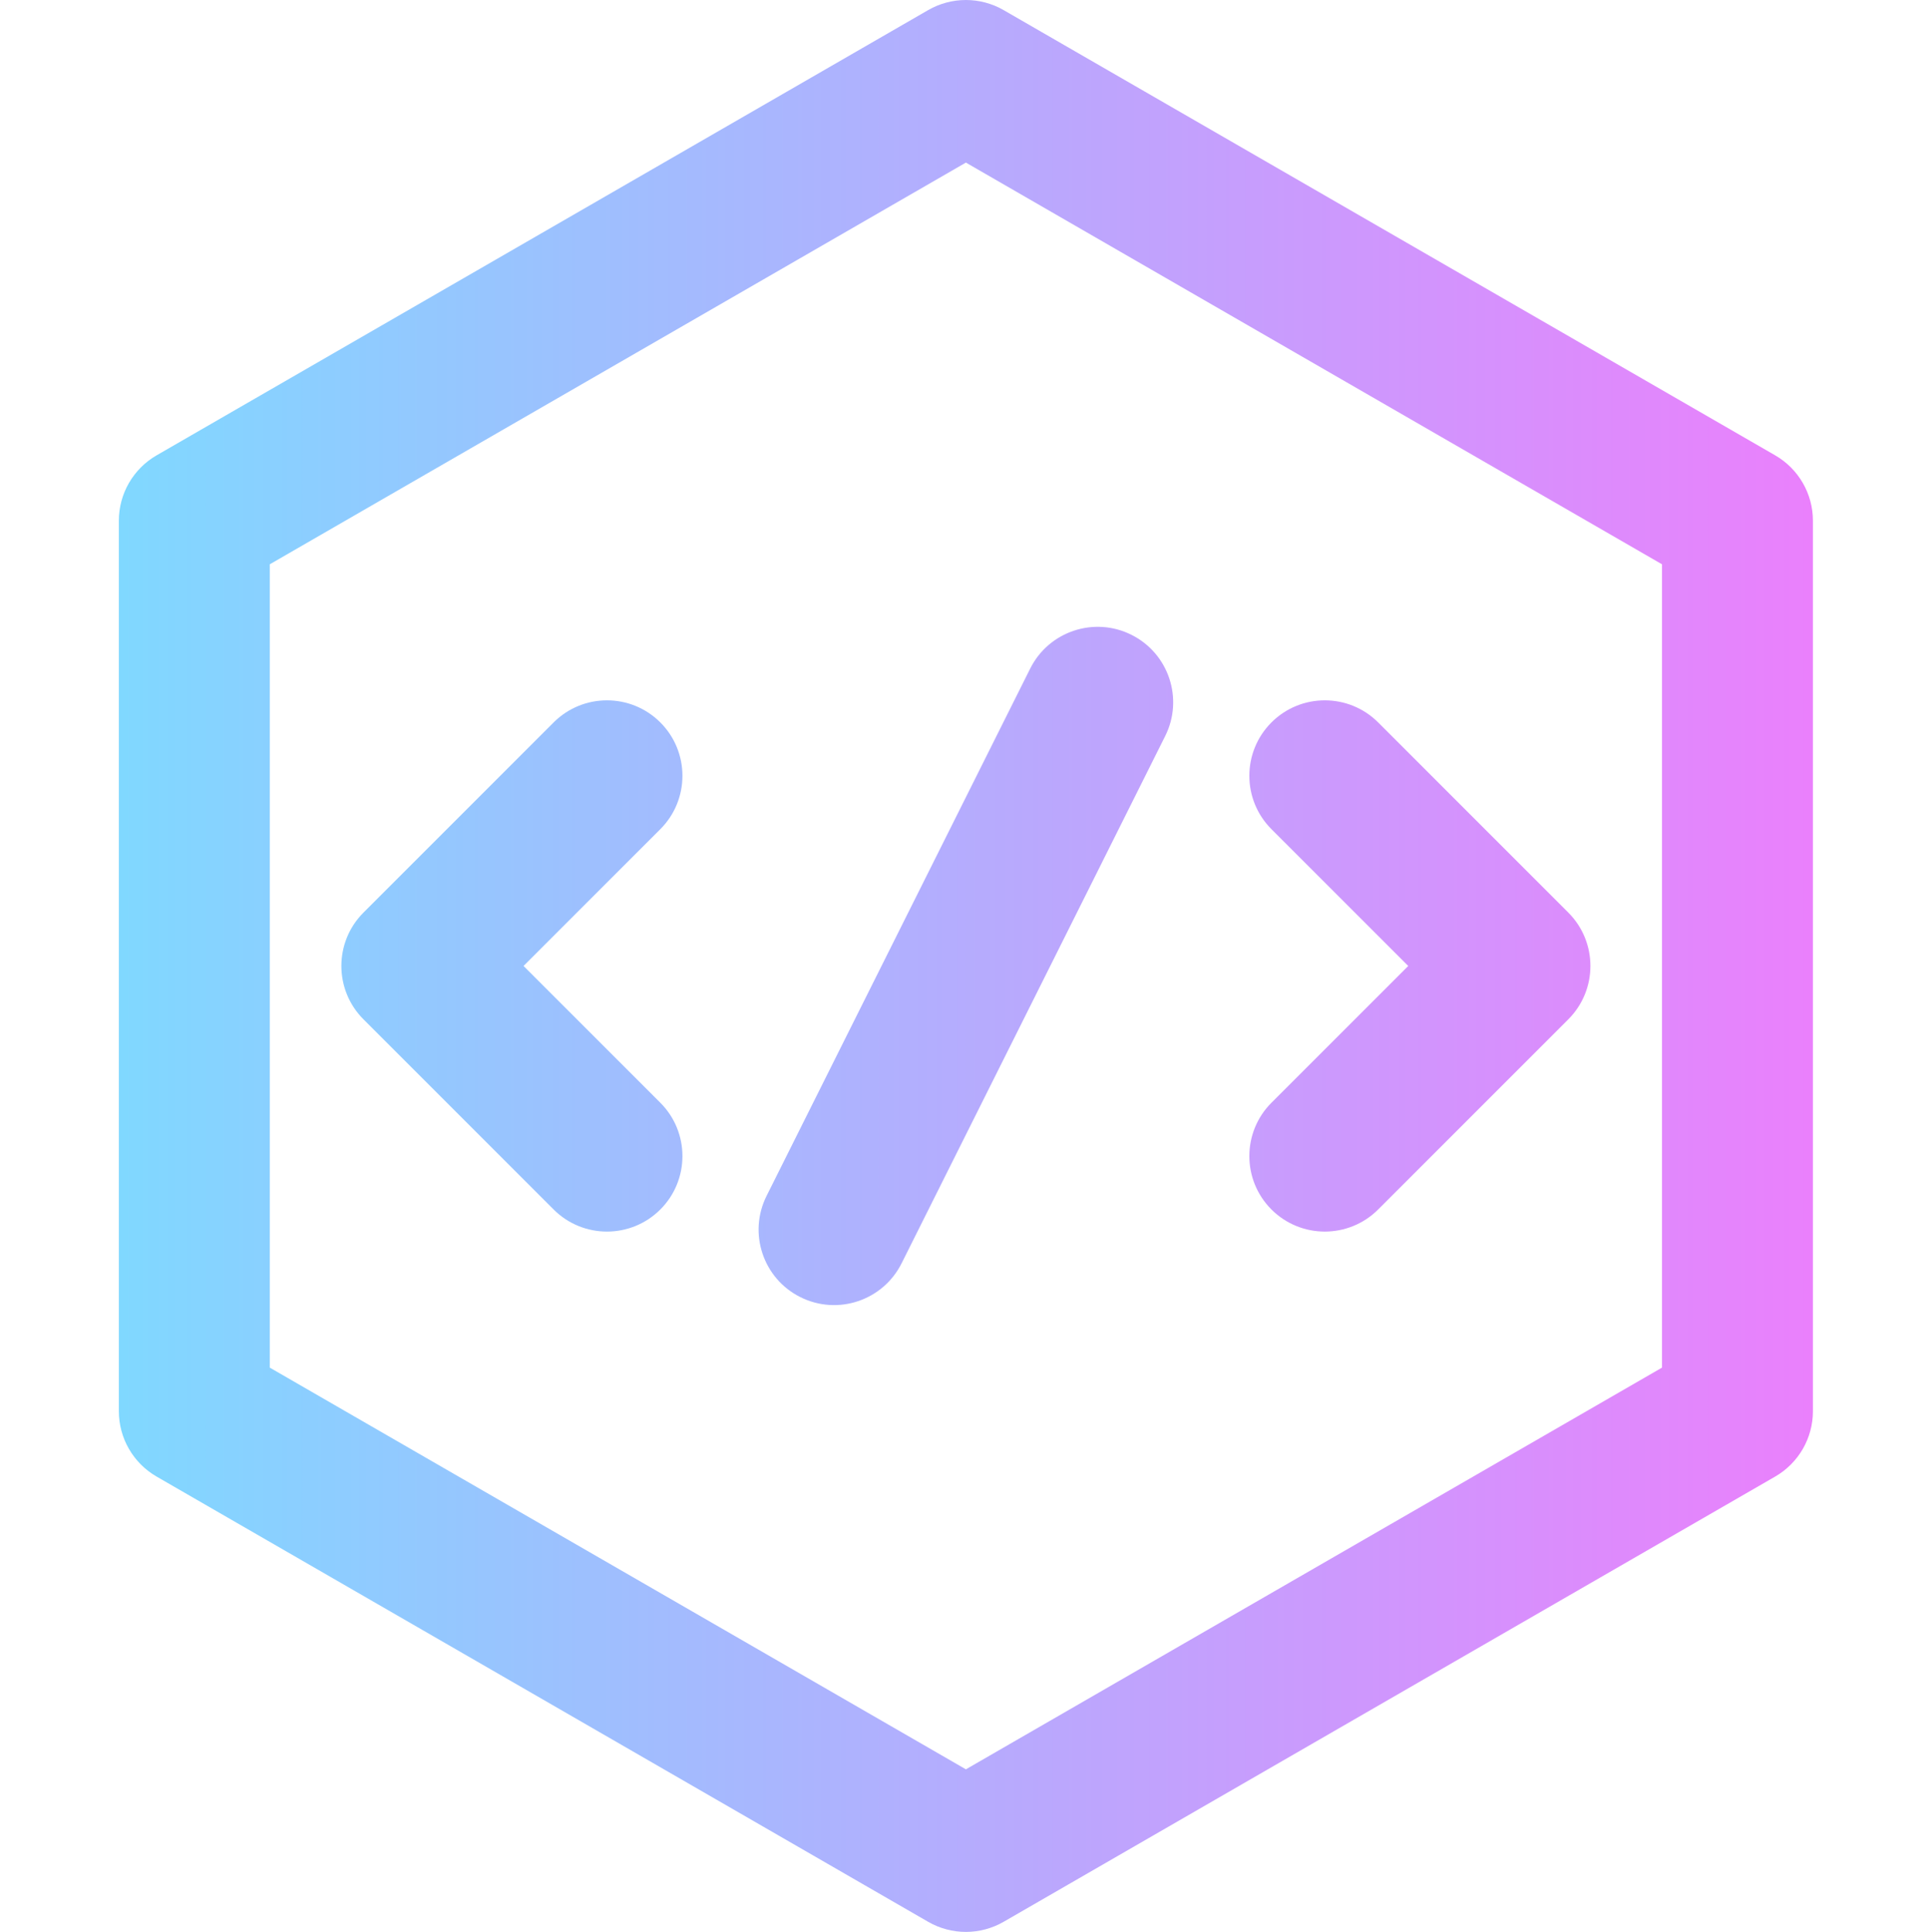 <!-- icon666.com - MILLIONS vector ICONS FREE --><svg viewBox="-31 0 511 512" xmlns="http://www.w3.org/2000/svg" xmlns:xlink="http://www.w3.org/1999/xlink"><linearGradient id="a" gradientUnits="userSpaceOnUse" x1=".5" x2="449.5" y1="256" y2="256"><stop offset="0" stop-color="#80d8ff"></stop><stop offset="1" stop-color="#ea80fc"></stop></linearGradient><path d="m439.496 120.676-204.5-118c-6.188-3.566-13.805-3.566-19.992 0l-204.5 118c-6.191 3.574-10.004 10.176-10.004 17.324v236c0 7.148 3.812 13.75 10.004 17.324l204.5 118c6.188 3.566 13.805 3.566 19.992 0l204.5-118c6.191-3.574 10.004-10.176 10.004-17.324v-236c0-7.148-3.812-13.75-10.004-17.324zm-29.996 241.773-184.5 106.461-184.5-106.461v-212.898l184.5-106.461 184.5 106.461zm-265.484-142.703-36.258 36.254 36.258 36.254c7.809 7.812 7.809 20.473 0 28.285-7.812 7.809-20.477 7.809-28.285 0l-50.398-50.398c-7.809-7.809-7.809-20.473 0-28.281l50.398-50.398c7.809-7.809 20.473-7.809 28.285 0 7.809 7.812 7.809 20.473 0 28.285zm161.969 72.508 36.258-36.254-36.258-36.254c-7.809-7.812-7.809-20.473 0-28.285 7.812-7.809 20.477-7.809 28.285 0l50.398 50.398c7.809 7.809 7.809 20.473 0 28.281l-50.398 50.398c-7.809 7.809-20.473 7.809-28.285 0-7.809-7.812-7.809-20.473 0-28.285zm-133.809 24.676 69.871-139.746c4.941-9.879 16.949-13.887 26.832-8.945 9.883 4.941 13.887 16.953 8.945 26.832l-69.871 139.75c-4.922 9.84-16.914 13.902-26.836 8.941-9.879-4.938-13.883-16.953-8.941-26.832zm0 0" fill="url(#a)"></path></svg>